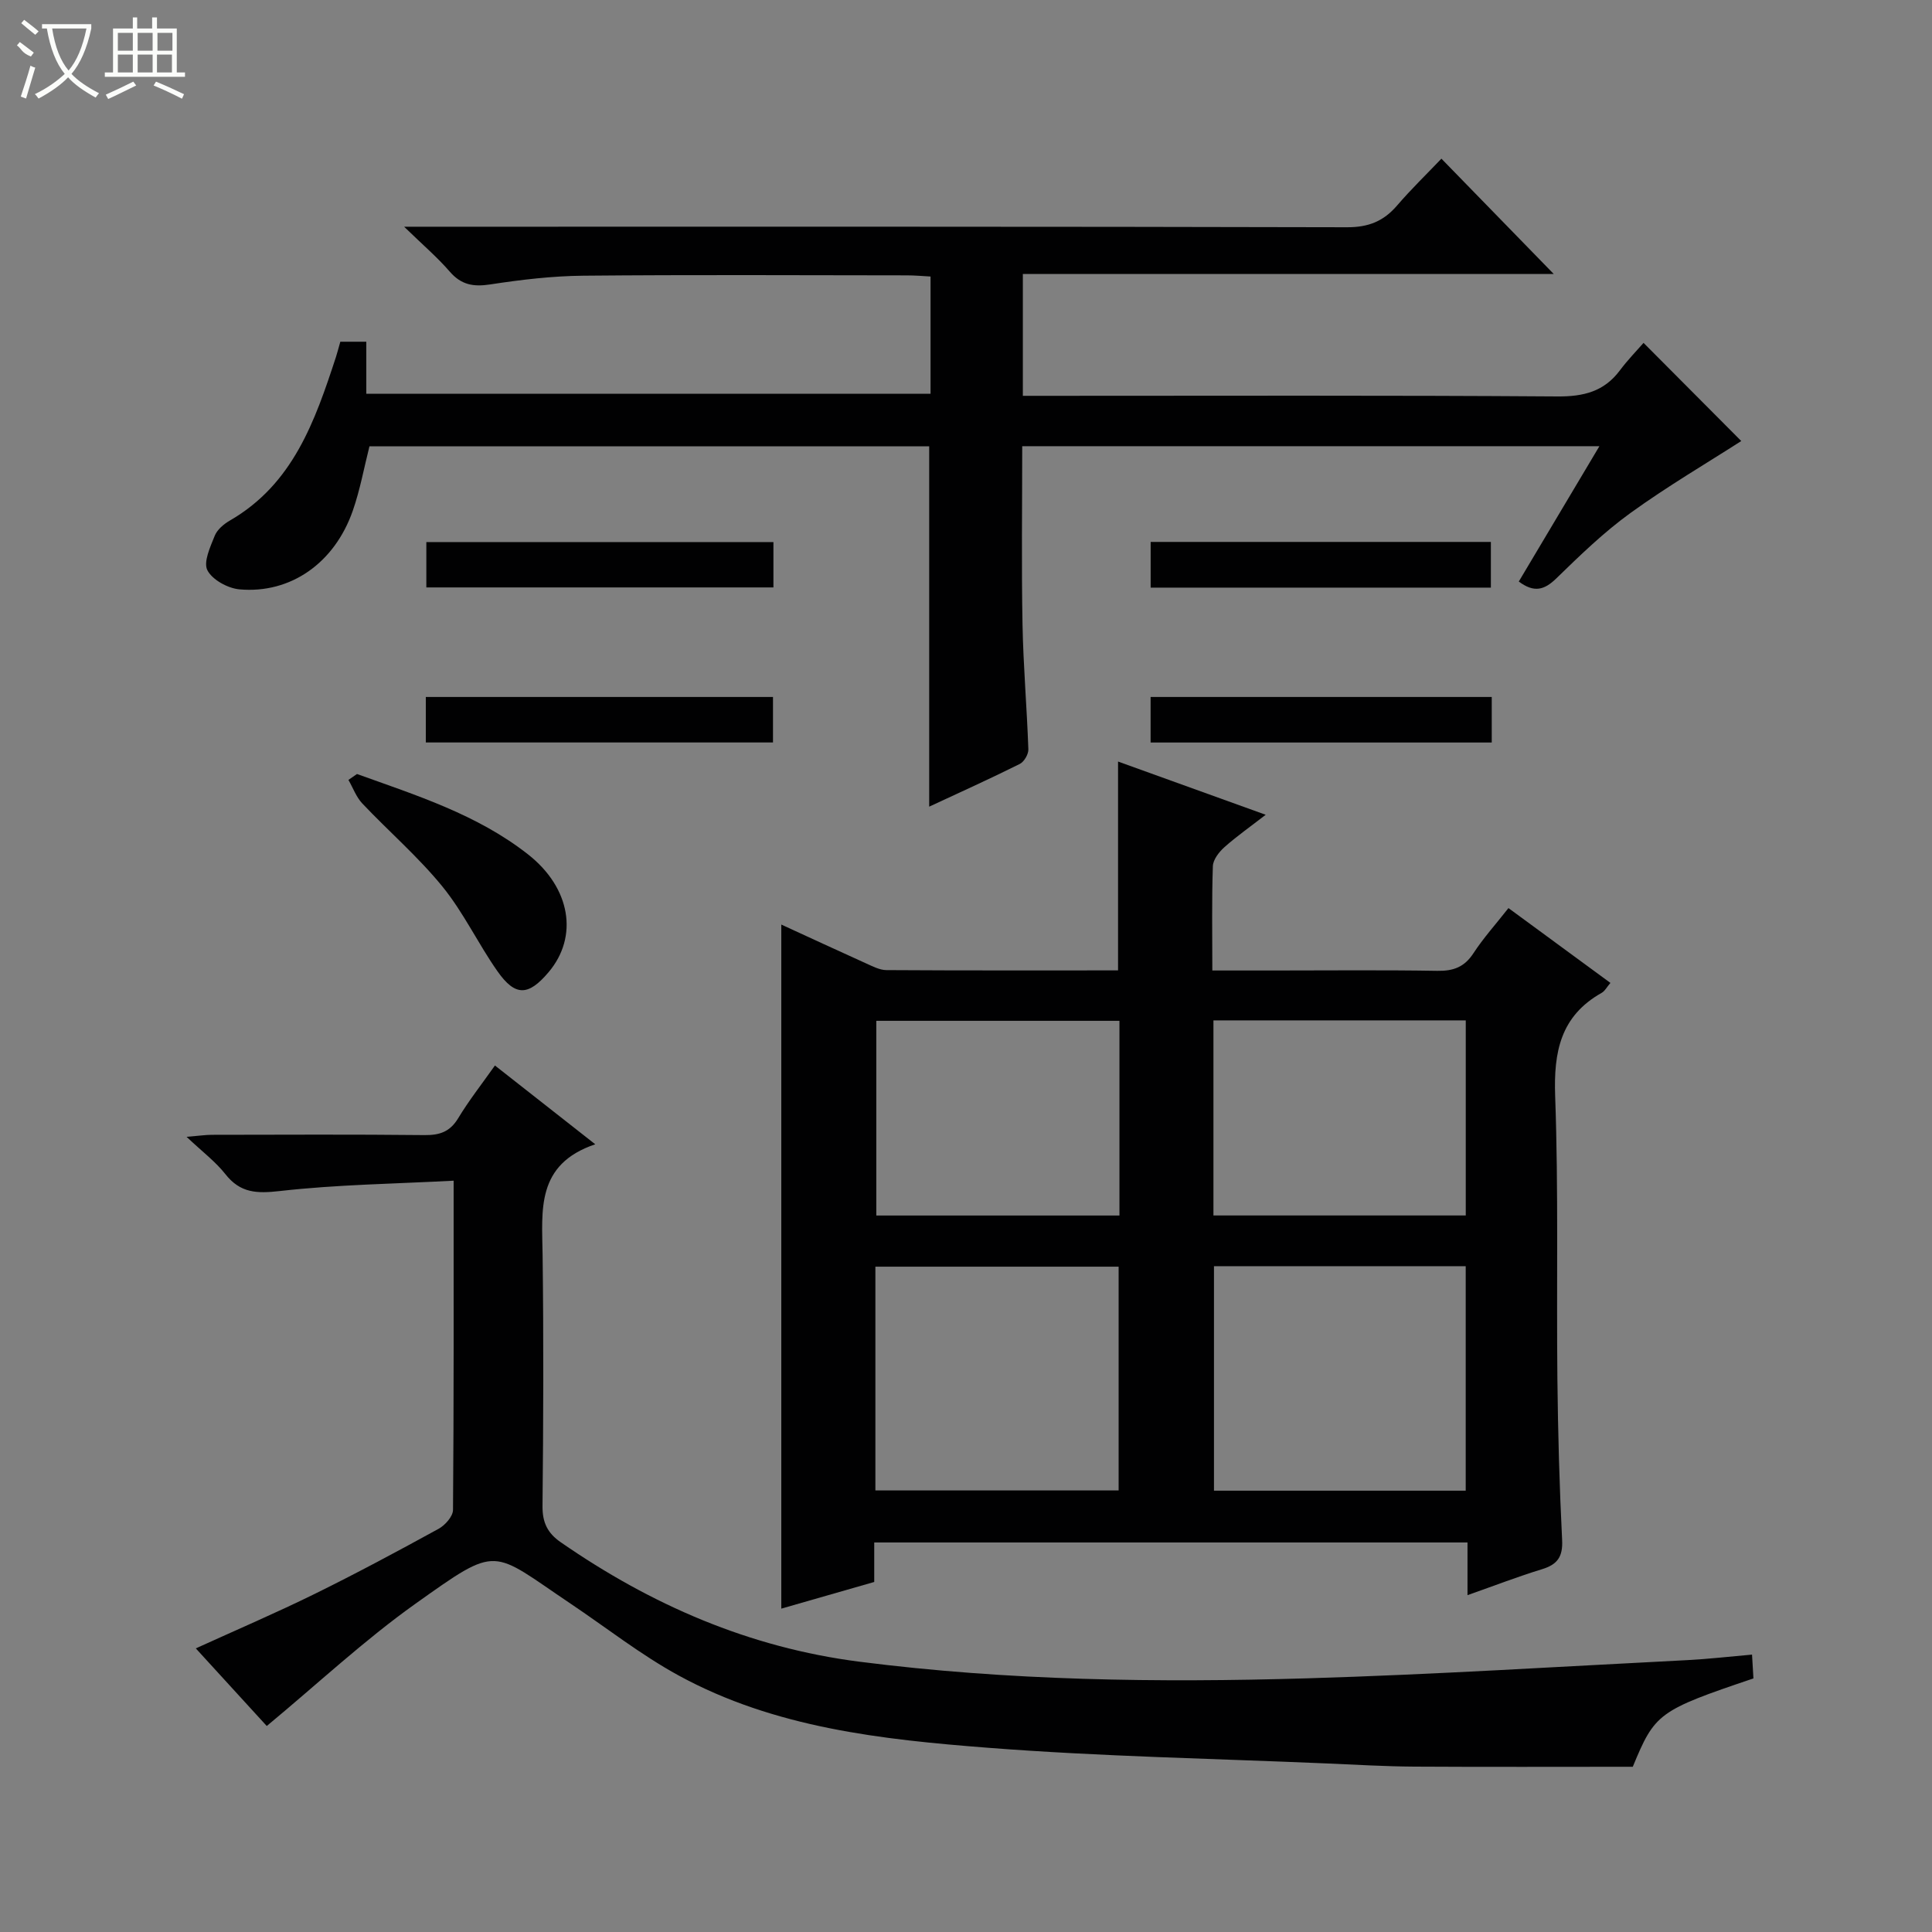 <svg enable-background="new 0 0 400 400" viewBox="0 0 400 400" xmlns="http://www.w3.org/2000/svg"><rect x="0" y="0" width="400" height="400" fill="#808080" stroke="none"/><g fill="#010102"><path d="m303.83 330.26c0-3.98 0-7.27 0-10.91-41.05 0-81.73 0-122.83 0v8.18c-6.65 1.91-12.97 3.72-19.24 5.52 0-47.18 0-94.12 0-141.63 5.69 2.61 11.61 5.36 17.57 8.05 1.34.6 2.79 1.37 4.19 1.38 15.95.1 31.91.06 47.96.06 0-14.45 0-28.5 0-43.24 9.89 3.57 19.76 7.12 30.57 11.02-3.25 2.52-6.04 4.47-8.56 6.72-1.11.99-2.33 2.57-2.38 3.92-.24 6.97-.11 13.94-.11 21.6h12.6c11.33 0 22.65-.12 33.98.07 3.32.06 5.6-.77 7.47-3.63 2.07-3.17 4.64-6.02 7.26-9.36 7.12 5.22 14.02 10.29 21.11 15.49-.75.87-1.16 1.7-1.83 2.07-8.5 4.79-9.94 12.21-9.61 21.39.7 19.46.26 38.96.46 58.45.12 11.14.42 22.28.98 33.41.18 3.51-.98 5.1-4.2 6.08-4.89 1.49-9.68 3.35-15.39 5.36zm-52.49-68.11v46.48h52.12c0-15.64 0-30.99 0-46.48-17.47 0-34.57 0-52.12 0zm-70.1 46.43h50.36c0-15.71 0-31.06 0-46.33-16.98 0-33.55 0-50.36 0zm69.99-56.93h52.24c0-13.64 0-26.98 0-40.39-17.58 0-34.79 0-52.24 0zm-19.46-40.3c-17.11 0-33.8 0-50.34 0v40.31h50.34c0-13.52 0-26.75 0-40.31z"/><path d="m70.46 70.75h5.38v10.78h116.82c0-8.03 0-15.95 0-24.28-1.67-.09-3.28-.24-4.88-.24-22.33-.02-44.66-.14-66.98.07-6.45.06-12.94.83-19.32 1.81-3.48.53-5.99.09-8.36-2.65-2.56-2.96-5.58-5.54-9.45-9.3h6.79c62.82 0 125.64-.05 188.45.11 4.43.01 7.55-1.25 10.34-4.5 2.92-3.4 6.15-6.52 9.18-9.7 7.92 8.13 15.64 16.05 23.25 23.87-35.96 0-72.76 0-109.91 0v25.23h5.68c34.99 0 69.98-.12 104.97.13 5.43.04 9.68-1 12.97-5.41 1.59-2.13 3.46-4.04 4.89-5.68 7.29 7.33 14.05 14.11 20.23 20.32-7.1 4.56-15.3 9.37-22.97 14.92-5.5 3.98-10.45 8.78-15.33 13.53-2.47 2.4-4.59 3.01-7.76.64 5.44-9.13 10.91-18.32 16.69-28.02-40.08 0-79.59 0-119.5 0 0 12.3-.17 24.59.06 36.86.16 8.63.91 17.26 1.21 25.89.04 1.02-.88 2.59-1.78 3.04-6.2 3.09-12.52 5.94-18.75 8.84 0-25.02 0-49.61 0-74.6-38.42 0-77.13 0-115.89 0-1.12 4.43-1.94 9-3.45 13.33-3.77 10.82-12.87 17.23-23.47 16.28-2.4-.22-5.6-1.97-6.63-3.95-.87-1.69.59-4.83 1.51-7.13.51-1.28 1.87-2.43 3.13-3.16 13.11-7.56 17.64-20.63 21.97-33.85.3-.94.54-1.88.91-3.18z"/><path d="m55.23 357.35c-4.78-5.22-9.59-10.49-14.69-16.07 8.48-3.86 16.67-7.37 24.66-11.3 8.65-4.26 17.15-8.82 25.61-13.46 1.35-.74 2.97-2.57 2.98-3.91.18-22.3.13-44.61.13-68.16-12.24.65-24.17.8-35.97 2.14-4.79.54-8.19.44-11.29-3.5-2.03-2.58-4.75-4.62-8.03-7.72 2.56-.21 3.93-.42 5.29-.42 14.66-.02 29.33-.1 43.99.06 3.14.03 5.25-.69 6.95-3.49 2.22-3.68 4.9-7.08 7.61-10.92 6.74 5.3 13.24 10.4 20.77 16.31-12.31 4.16-11.02 13.65-10.9 22.93.22 17.33.16 34.66-.02 51.99-.03 3.41 1.06 5.6 3.78 7.48 18.74 12.97 39.01 21.81 61.85 24.73 30.81 3.94 61.74 4.35 92.68 3.44 26.25-.78 52.48-2.44 78.71-3.77 4.3-.22 8.58-.72 13.4-1.14.11 1.95.2 3.49.29 4.93-19.69 6.65-20.4 7.2-24.98 18.29-15.33 0-30.28.06-45.23-.03-5.99-.04-11.97-.39-17.95-.65-23.43-1.01-46.91-1.44-70.28-3.25-22.02-1.71-44.18-4.1-64.07-14.96-7.84-4.28-14.95-9.89-22.4-14.89-16.58-11.13-14.7-12.35-32.07 0-10.64 7.57-20.27 16.59-30.82 25.34z"/><path d="m73.91 160.25c12.31 4.43 24.89 8.38 35.4 16.63 8.86 6.95 10.49 17.04 4.27 24.4-4.19 4.95-6.89 5.07-10.6-.21-4-5.7-7.01-12.15-11.38-17.52-5.01-6.15-11.11-11.41-16.59-17.2-1.26-1.34-1.93-3.24-2.87-4.88.59-.41 1.18-.82 1.77-1.22z"/><path d="m160.13 112.23v9.39c-23.85 0-47.68 0-71.86 0 0-2.99 0-6.04 0-9.39z"/><path d="m88.16 153.72c0-3.18 0-6.11 0-9.42h71.88v9.42c-23.96 0-47.8 0-71.88 0z"/><path d="m238.23 121.66c0-3.32 0-6.27 0-9.46h70.44v9.46c-23.28 0-46.67 0-70.44 0z"/><path d="m308.85 144.3v9.43c-23.61 0-47.01 0-70.63 0 0-3.17 0-6.11 0-9.43z"/></g><path d="m6.4 11.7c-2-.8-1.9-1.6-2.9-2.3l.6-.7c.9.7 1.9 1.4 2.9 2.2zm-2.1 8.3c.7-2.1 1.4-4.2 2-6.4.2.1.6.3 1 .4-.7 2.3-1.3 4.4-1.9 6.4zm3-12.8c-1.1-.9-2.1-1.7-2.9-2.4l.6-.7c1 .8 2 1.5 3 2.4zm1.4-1.3v-.9h10.2v.9c-.9 4.2-2.3 7.3-4.1 9.4 1.3 1.4 3.2 2.7 5.7 4-.2.2-.4.5-.7.9-2.5-1.4-4.4-2.7-5.7-4.2-1.4 1.5-3.5 3-6.1 4.4 0 0 0 0-.1-.1-.3-.4-.5-.7-.7-.8 2.7-1.3 4.7-2.8 6.2-4.2-1.8-2.2-3-5.3-3.7-9.4zm9.2 0h-7.1c.6 3.8 1.7 6.7 3.4 8.7 1.7-2 2.9-4.8 3.7-8.7z" fill="#fbfcfa"/><path d="m31.6 3.6h.9v2.3h4.1v9.1h1.7v.9h-16.6v-.9h1.7v-9.1h4.1v-2.3h.9v2.3h3.1v-2.3zm-4 13.3.6.8c-1.9.9-3.8 1.9-5.8 2.8-.2-.3-.3-.6-.5-.9 2-.9 3.9-1.8 5.7-2.7zm-3.2-10.1v3.7h3.1v-3.7zm0 4.5v3.7h3.1v-3.7zm4.1-4.5v3.7h3.1v-3.7zm0 4.5v3.7h3.1v-3.7zm9.1 9.1c-2.1-1.1-4.1-2-5.8-2.7l.5-.8c2.2.9 4.1 1.8 5.8 2.6l-.4.9zm-1.9-13.6h-3.1v3.7h3.1zm-3.2 4.5v3.7h3.1v-3.7z" fill="#fbfcfa"/></svg>